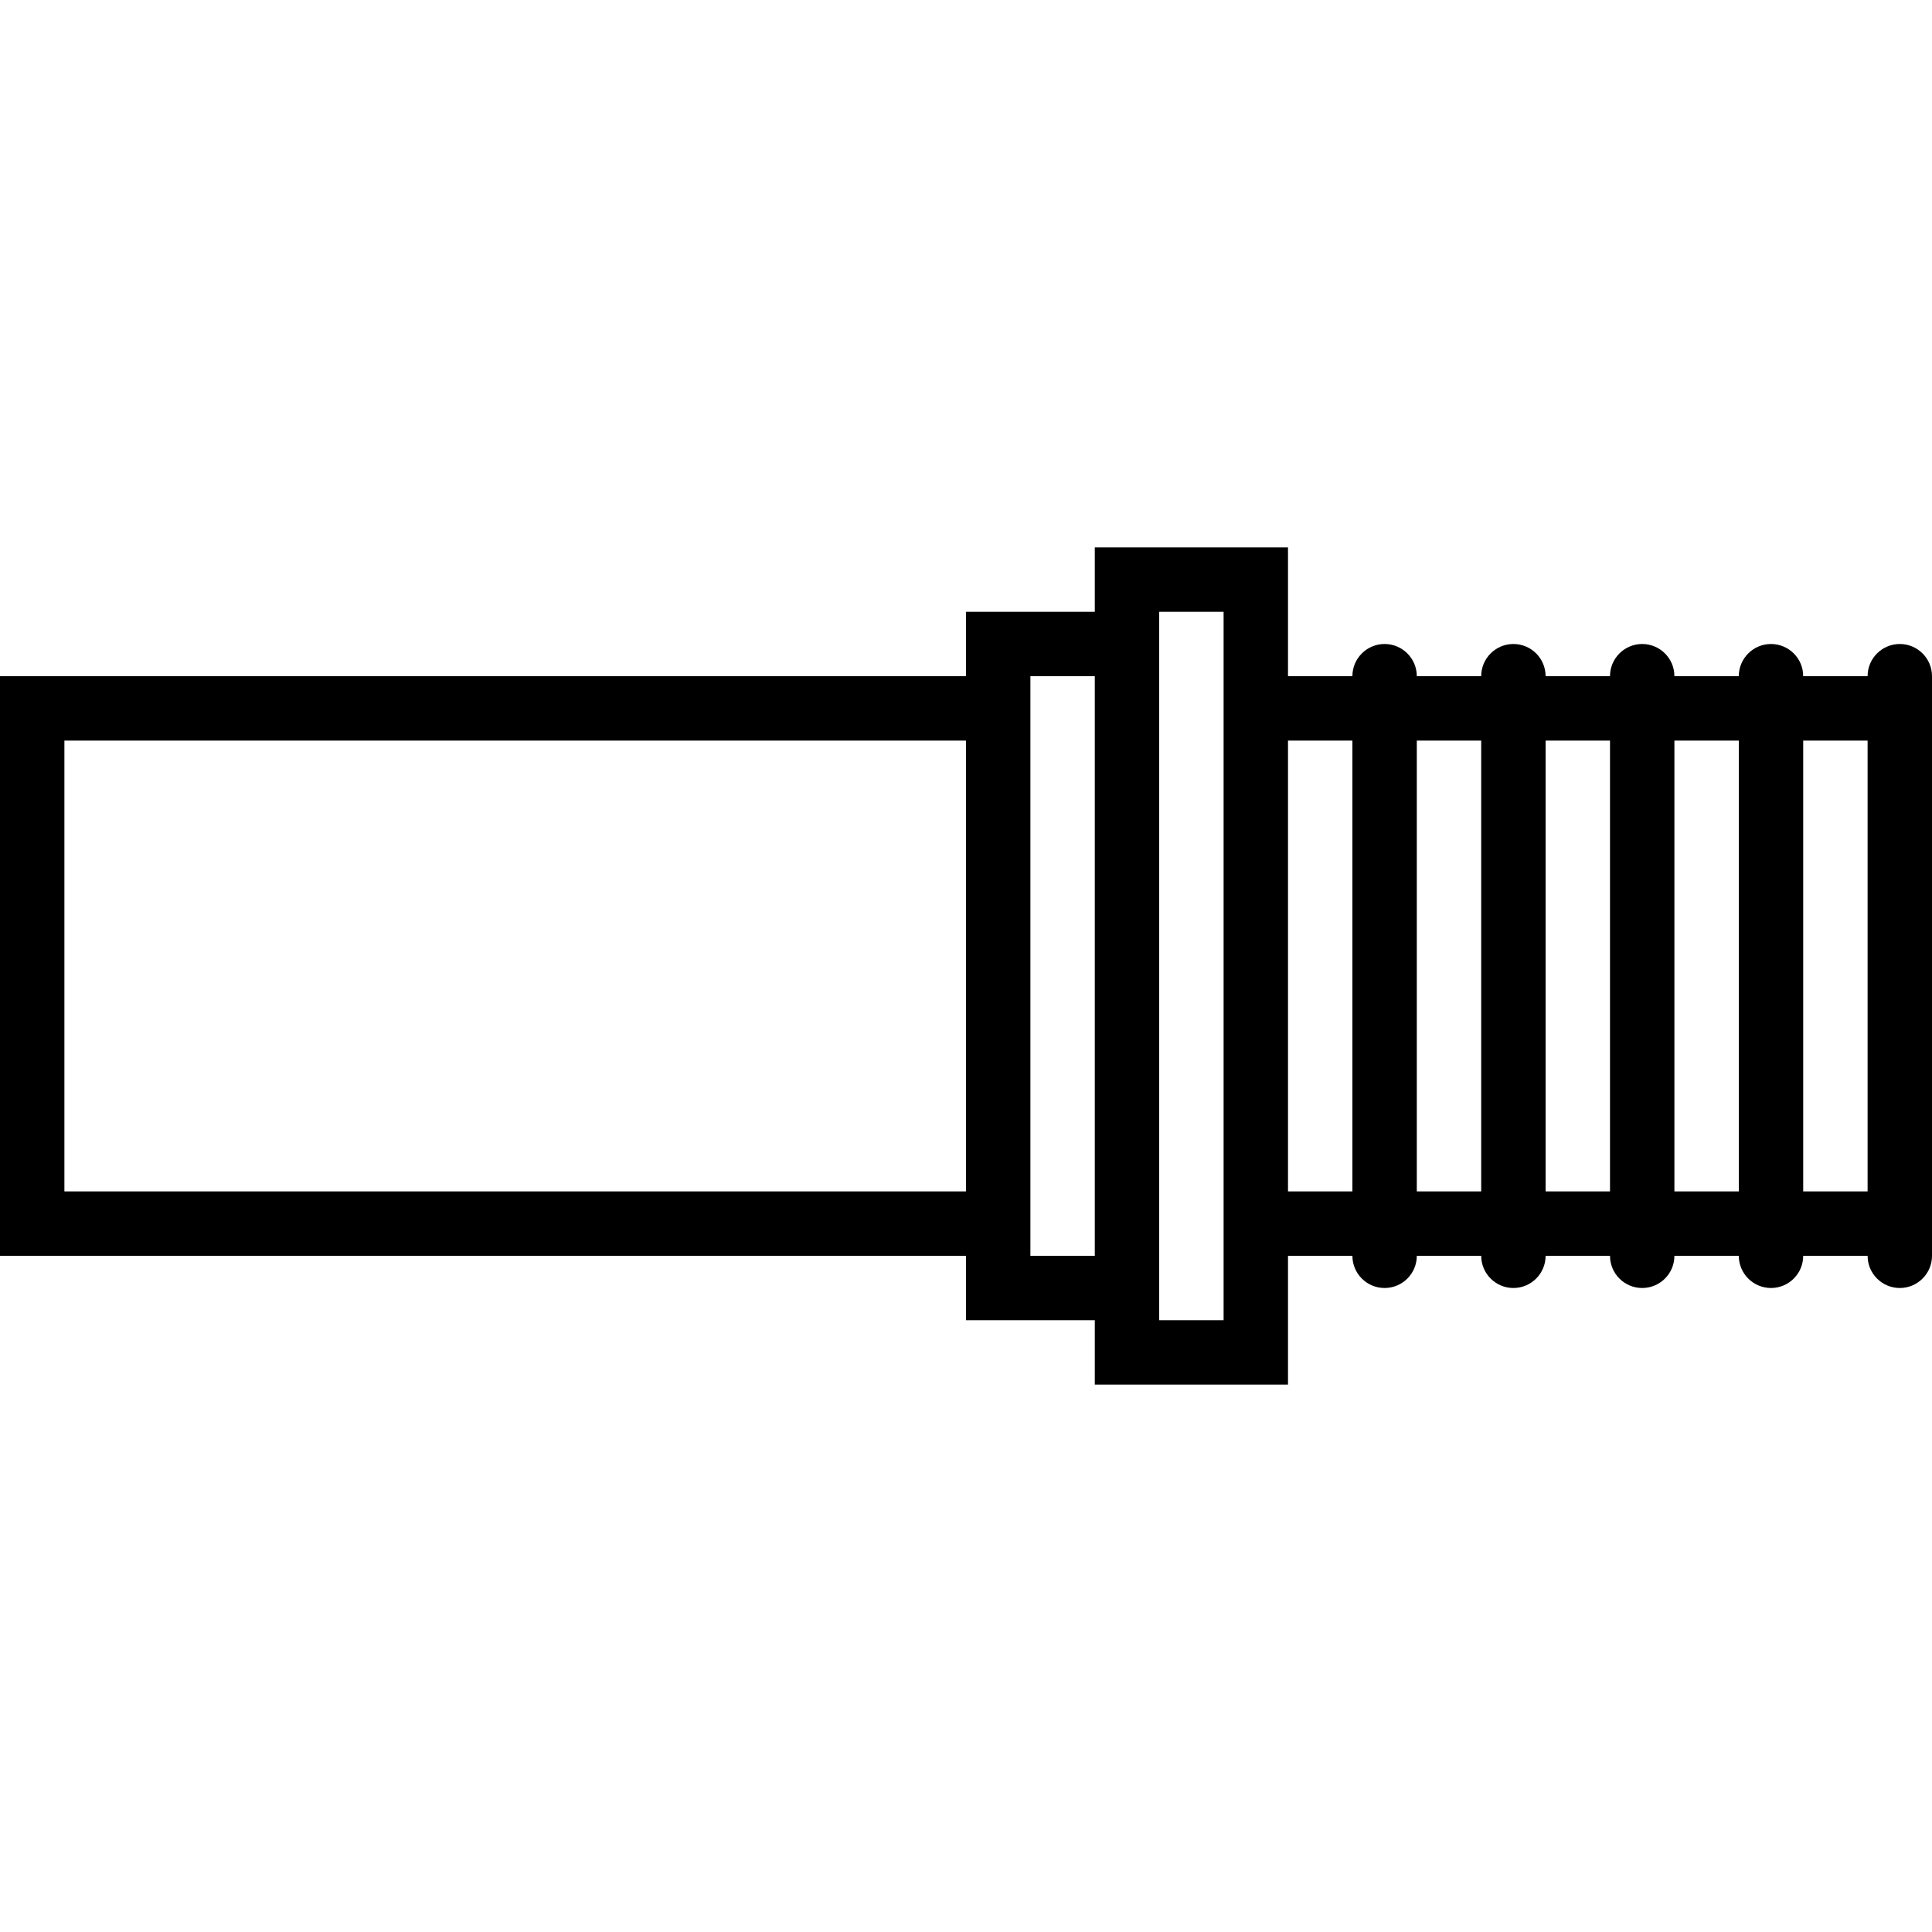 <?xml version="1.0" encoding="iso-8859-1"?>
<!-- Generator: Adobe Illustrator 19.0.0, SVG Export Plug-In . SVG Version: 6.00 Build 0)  -->
<svg version="1.1" id="Capa_1" xmlns="http://www.w3.org/2000/svg" xmlns:xlink="http://www.w3.org/1999/xlink" x="0px" y="0px"
	 viewBox="0 0 480 480" style="enable-background:new 0 0 480 480;" xml:space="preserve">
<g>
	<g>
		<path d="M472,160c-4.418,0-8,3.582-8,8h-16c0-4.418-3.582-8-8-8s-8,3.582-8,8h-16c0-4.418-3.582-8-8-8s-8,3.582-8,8h-16
			c0-4.418-3.582-8-8-8s-8,3.582-8,8h-16c0-4.418-3.582-8-8-8s-8,3.582-8,8h-16v-32h-48v16h-32v16H0v144h240v16h32v16h48v-32h16
			c0,4.418,3.582,8,8,8s8-3.582,8-8h16c0,4.418,3.582,8,8,8s8-3.582,8-8h16c0,4.418,3.582,8,8,8s8-3.582,8-8h16c0,4.418,3.582,8,8,8
			s8-3.582,8-8h16c0,4.418,3.582,8,8,8s8-3.582,8-8V168C480,163.582,476.418,160,472,160z M240,296H16V184h224V296z M272,312h-16
			V168h16V312z M304,328h-16V152h16V328z M336,296h-16V184h16V296z M368,296h-16V184h16V296z M400,296h-16V184h16V296z M432,296h-16
			V184h16V296z M464,296h-16V184h16V296z"/>
	</g>
</g>
<g>
</g>
<g>
</g>
<g>
</g>
<g>
</g>
<g>
</g>
<g>
</g>
<g>
</g>
<g>
</g>
<g>
</g>
<g>
</g>
<g>
</g>
<g>
</g>
<g>
</g>
<g>
</g>
<g>
</g>
</svg>
